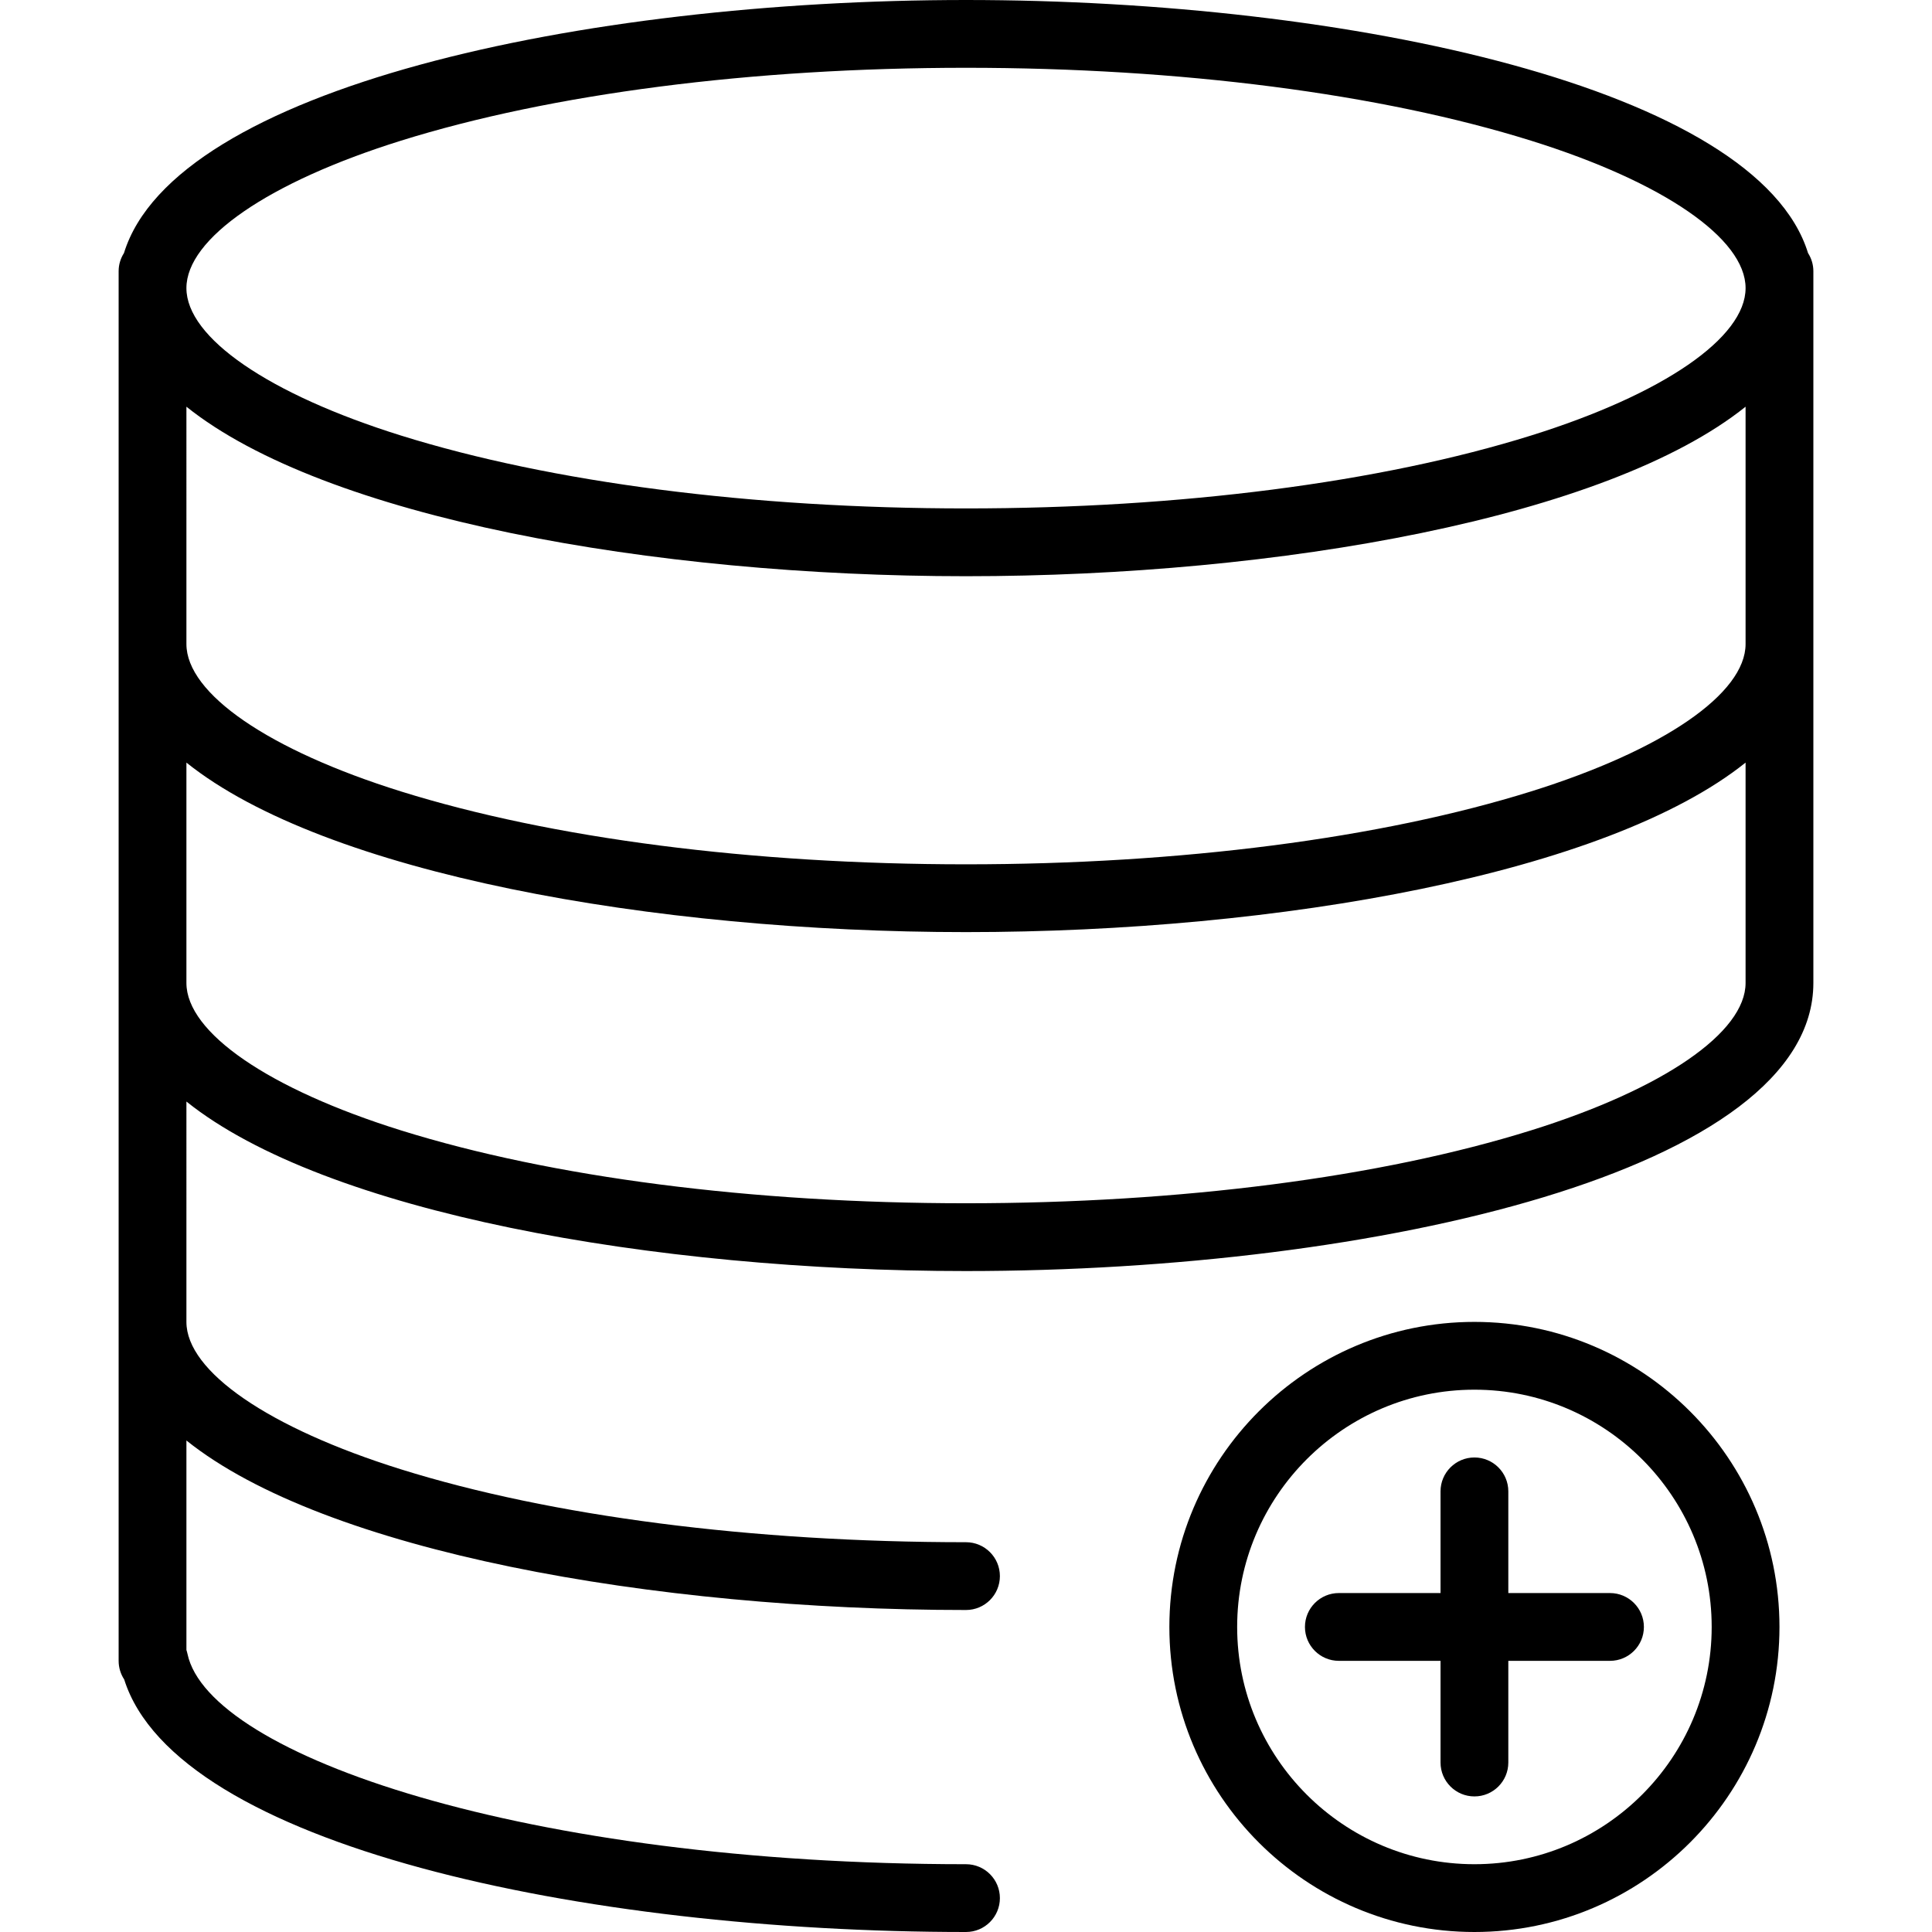 <?xml version="1.0" encoding="iso-8859-1"?>
<!-- Generator: Adobe Illustrator 19.0.0, SVG Export Plug-In . SVG Version: 6.00 Build 0)  -->
<svg version="1.1" id="Layer_1" xmlns="http://www.w3.org/2000/svg" xmlns:xlink="http://www.w3.org/1999/xlink" x="0px" y="0px"
	 viewBox="0 0 512 512" style="enable-background:new 0 0 512 512;" xml:space="preserve">
<g>
	<g>
		<path d="M479.146,67.057C465.68,23.425,357.851,0,256,0S46.32,23.425,32.854,67.057c-0.885,1.392-1.415,3.032-1.415,4.803V440.14
			c0,1.82,0.542,3.513,1.472,4.93C46.759,489.024,154.41,512,256,512c4.961,0,8.982-4.022,8.982-8.982
			c0-4.961-4.022-8.982-8.982-8.982c-116.393,0-200.649-28.825-206.318-55.746c-0.072-0.349-0.167-0.691-0.278-1.022v-55.523
			C86.048,411.111,173.006,426.667,256,426.667c4.961,0,8.982-4.022,8.982-8.982s-4.022-8.982-8.982-8.982
			c-56.7,0-109.884-6.862-149.759-19.322c-35.059-10.956-56.838-25.925-56.838-39.064V291.92
			C86.048,321.286,173.006,336.842,256,336.842c108.862,0,224.561-26.759,224.561-76.351V71.86
			C480.561,70.089,480.031,68.449,479.146,67.057z M462.596,260.491c0,13.138-21.778,28.107-56.838,39.064
			C365.884,312.015,312.7,318.877,256,318.877s-109.884-6.862-149.759-19.322c-35.059-10.956-56.838-25.925-56.838-39.064v-58.395
			C86.048,231.462,173.006,247.018,256,247.018s169.952-15.556,206.596-44.922V260.491z M462.596,170.667
			c0,13.138-21.778,28.107-56.838,39.064C365.884,222.191,312.7,229.053,256,229.053s-109.884-6.862-149.759-19.322
			c-35.059-10.956-56.838-25.925-56.838-39.064V107.78C86.048,137.146,173.006,152.702,256,152.702s169.952-15.556,206.596-44.922
			V170.667z M405.759,115.414C365.884,127.875,312.7,134.737,256,134.737s-109.884-6.862-149.759-19.322
			c-35.059-10.956-56.838-25.925-56.838-39.064s21.778-28.107,56.838-39.064C146.116,24.827,199.3,17.965,256,17.965
			s109.884,6.862,149.759,19.322c35.059,10.956,56.838,25.925,56.838,39.064S440.818,104.458,405.759,115.414z"/>
	</g>
</g>
<g>
	<g>
		<path d="M390.737,350.316c-44.577,0-80.842,36.265-80.842,80.842S346.16,512,390.737,512c44.577,0,80.842-36.265,80.842-80.842
			S435.314,350.316,390.737,350.316z M390.737,494.035c-34.671,0-62.877-28.206-62.877-62.877s28.206-62.877,62.877-62.877
			c34.671,0,62.877,28.206,62.877,62.877S425.408,494.035,390.737,494.035z"/>
	</g>
</g>
<g>
	<g>
		<path d="M426.667,422.175h-26.947v-26.947c0-4.961-4.022-8.982-8.982-8.982c-4.961,0-8.982,4.022-8.982,8.982v26.947h-26.947
			c-4.961,0-8.982,4.022-8.982,8.982s4.022,8.982,8.982,8.982h26.947v26.947c0,4.961,4.022,8.982,8.982,8.982
			c4.961,0,8.982-4.022,8.982-8.982V440.14h26.947c4.961,0,8.982-4.022,8.982-8.982S431.627,422.175,426.667,422.175z"/>
	</g>
</g>
<g>
</g>
<g>
</g>
<g>
</g>
<g>
</g>
<g>
</g>
<g>
</g>
<g>
</g>
<g>
</g>
<g>
</g>
<g>
</g>
<g>
</g>
<g>
</g>
<g>
</g>
<g>
</g>
<g>
</g>
</svg>
